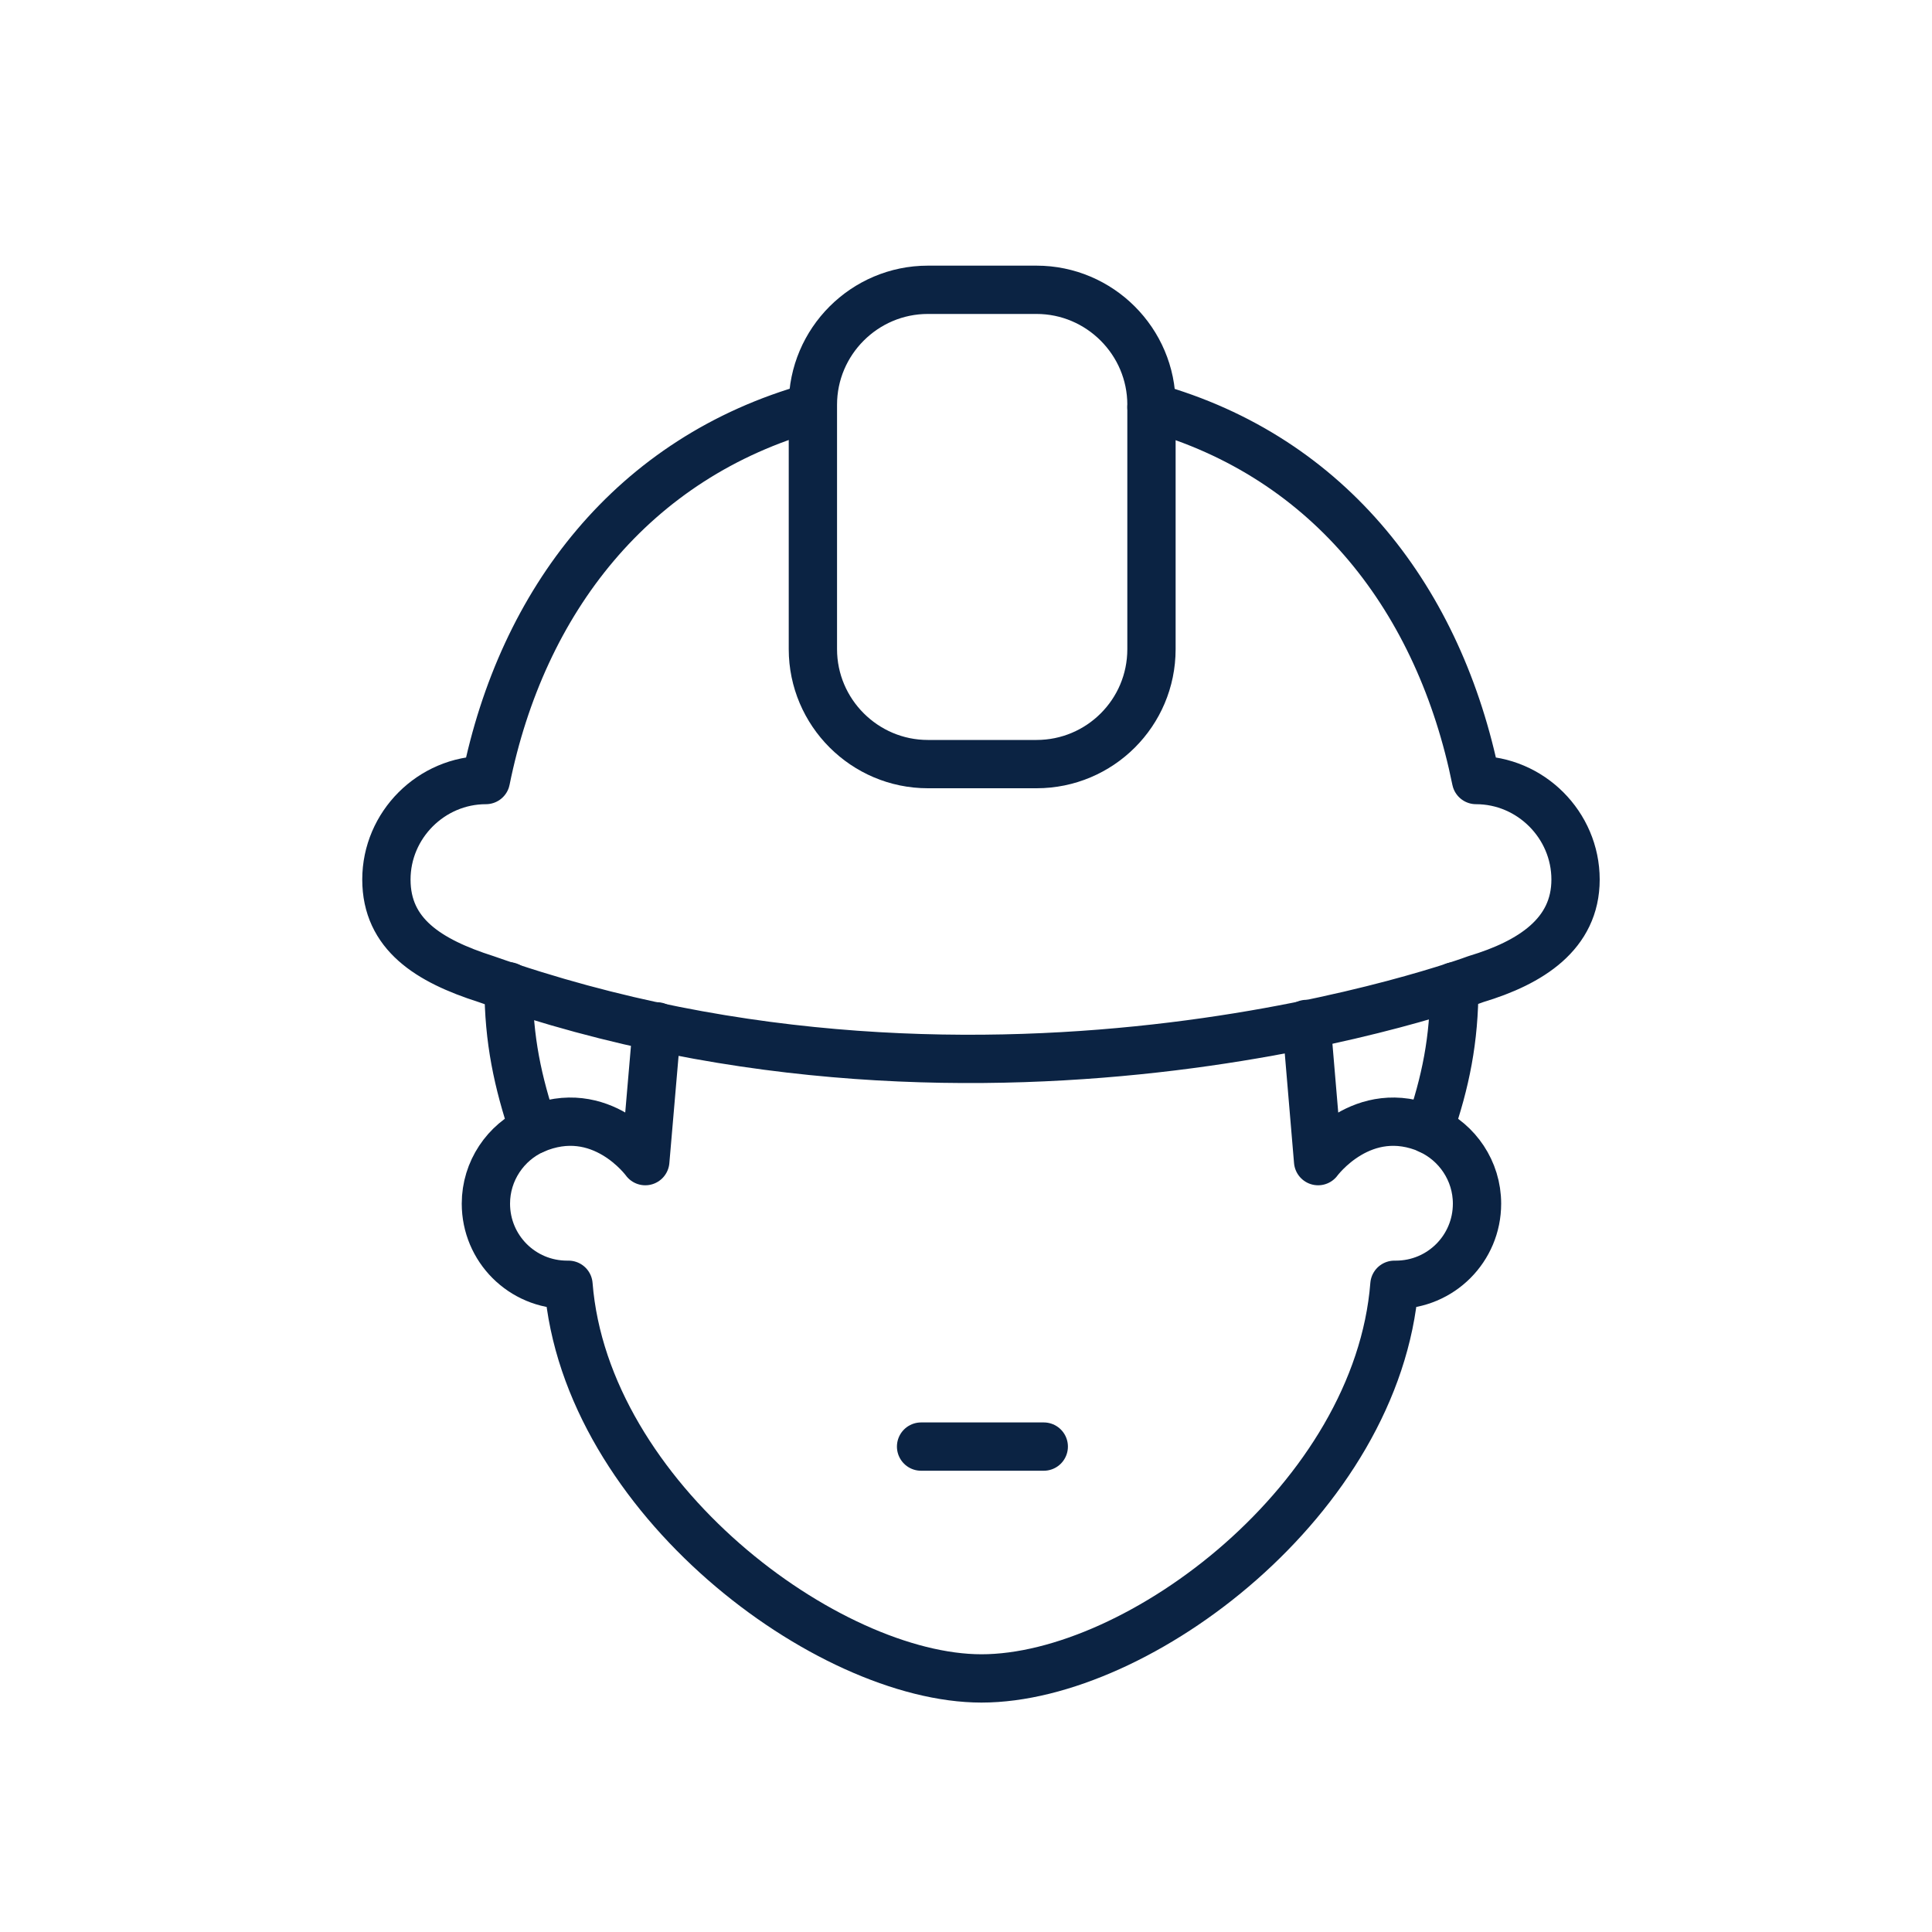 <svg width="40" height="40" viewBox="0 0 40 40" fill="none" xmlns="http://www.w3.org/2000/svg">
<path d="M10.53 20.42C10.53 21.53 10.72 22.4 11.05 23.39C10.47 23.65 10.06 24.24 10.06 24.92C10.06 25.85 10.81 26.6 11.74 26.6C11.75 26.6 11.76 26.6 11.77 26.6C12.12 31.02 17.14 34.75 20.32 34.75C23.58 34.75 28.52 31.02 28.87 26.6C28.88 26.6 28.89 26.6 28.9 26.6C29.83 26.6 30.58 25.85 30.58 24.92C30.58 24.24 30.17 23.65 29.59 23.39C29.93 22.4 30.11 21.53 30.11 20.42" stroke="#0B2343" stroke-linecap="round" stroke-linejoin="round"/>
<path d="M13.6 21.25L13.36 24.04C13.36 24.04 12.45 22.78 11.05 23.39" stroke="#0B2343" stroke-miterlimit="10" stroke-linecap="round" stroke-linejoin="round"/>
<path d="M27.05 21.2L27.29 24.04C27.29 24.04 28.21 22.78 29.6 23.39" stroke="#0B2343" stroke-miterlimit="10" stroke-linecap="round" stroke-linejoin="round"/>
<path d="M16.82 8.43C13.1 9.47 10.81 12.44 10.06 16.15C8.93 16.15 8 17.08 8 18.21C8 19.34 8.87 19.89 10.06 20.27C20.63 23.99 30.56 20.27 30.56 20.27C31.69 19.93 32.62 19.34 32.62 18.21C32.62 17.08 31.69 16.15 30.56 16.15C29.81 12.45 27.56 9.47 23.84 8.43" stroke="#0B2343" stroke-miterlimit="10" stroke-linecap="round" stroke-linejoin="round"/>
<path d="M21.46 15.82H19.21C17.9 15.82 16.83 14.75 16.83 13.44V8.38C16.83 7.07 17.9 6 19.21 6H21.46C22.77 6 23.84 7.07 23.84 8.38V13.44C23.84 14.76 22.77 15.82 21.46 15.82Z" stroke="#0B2343" stroke-miterlimit="10" stroke-linecap="round" stroke-linejoin="round"/>
<path d="M19.07 29.95H21.61" stroke="#0B2343" stroke-miterlimit="3.864" stroke-linecap="round" stroke-linejoin="round"/>
</svg>

